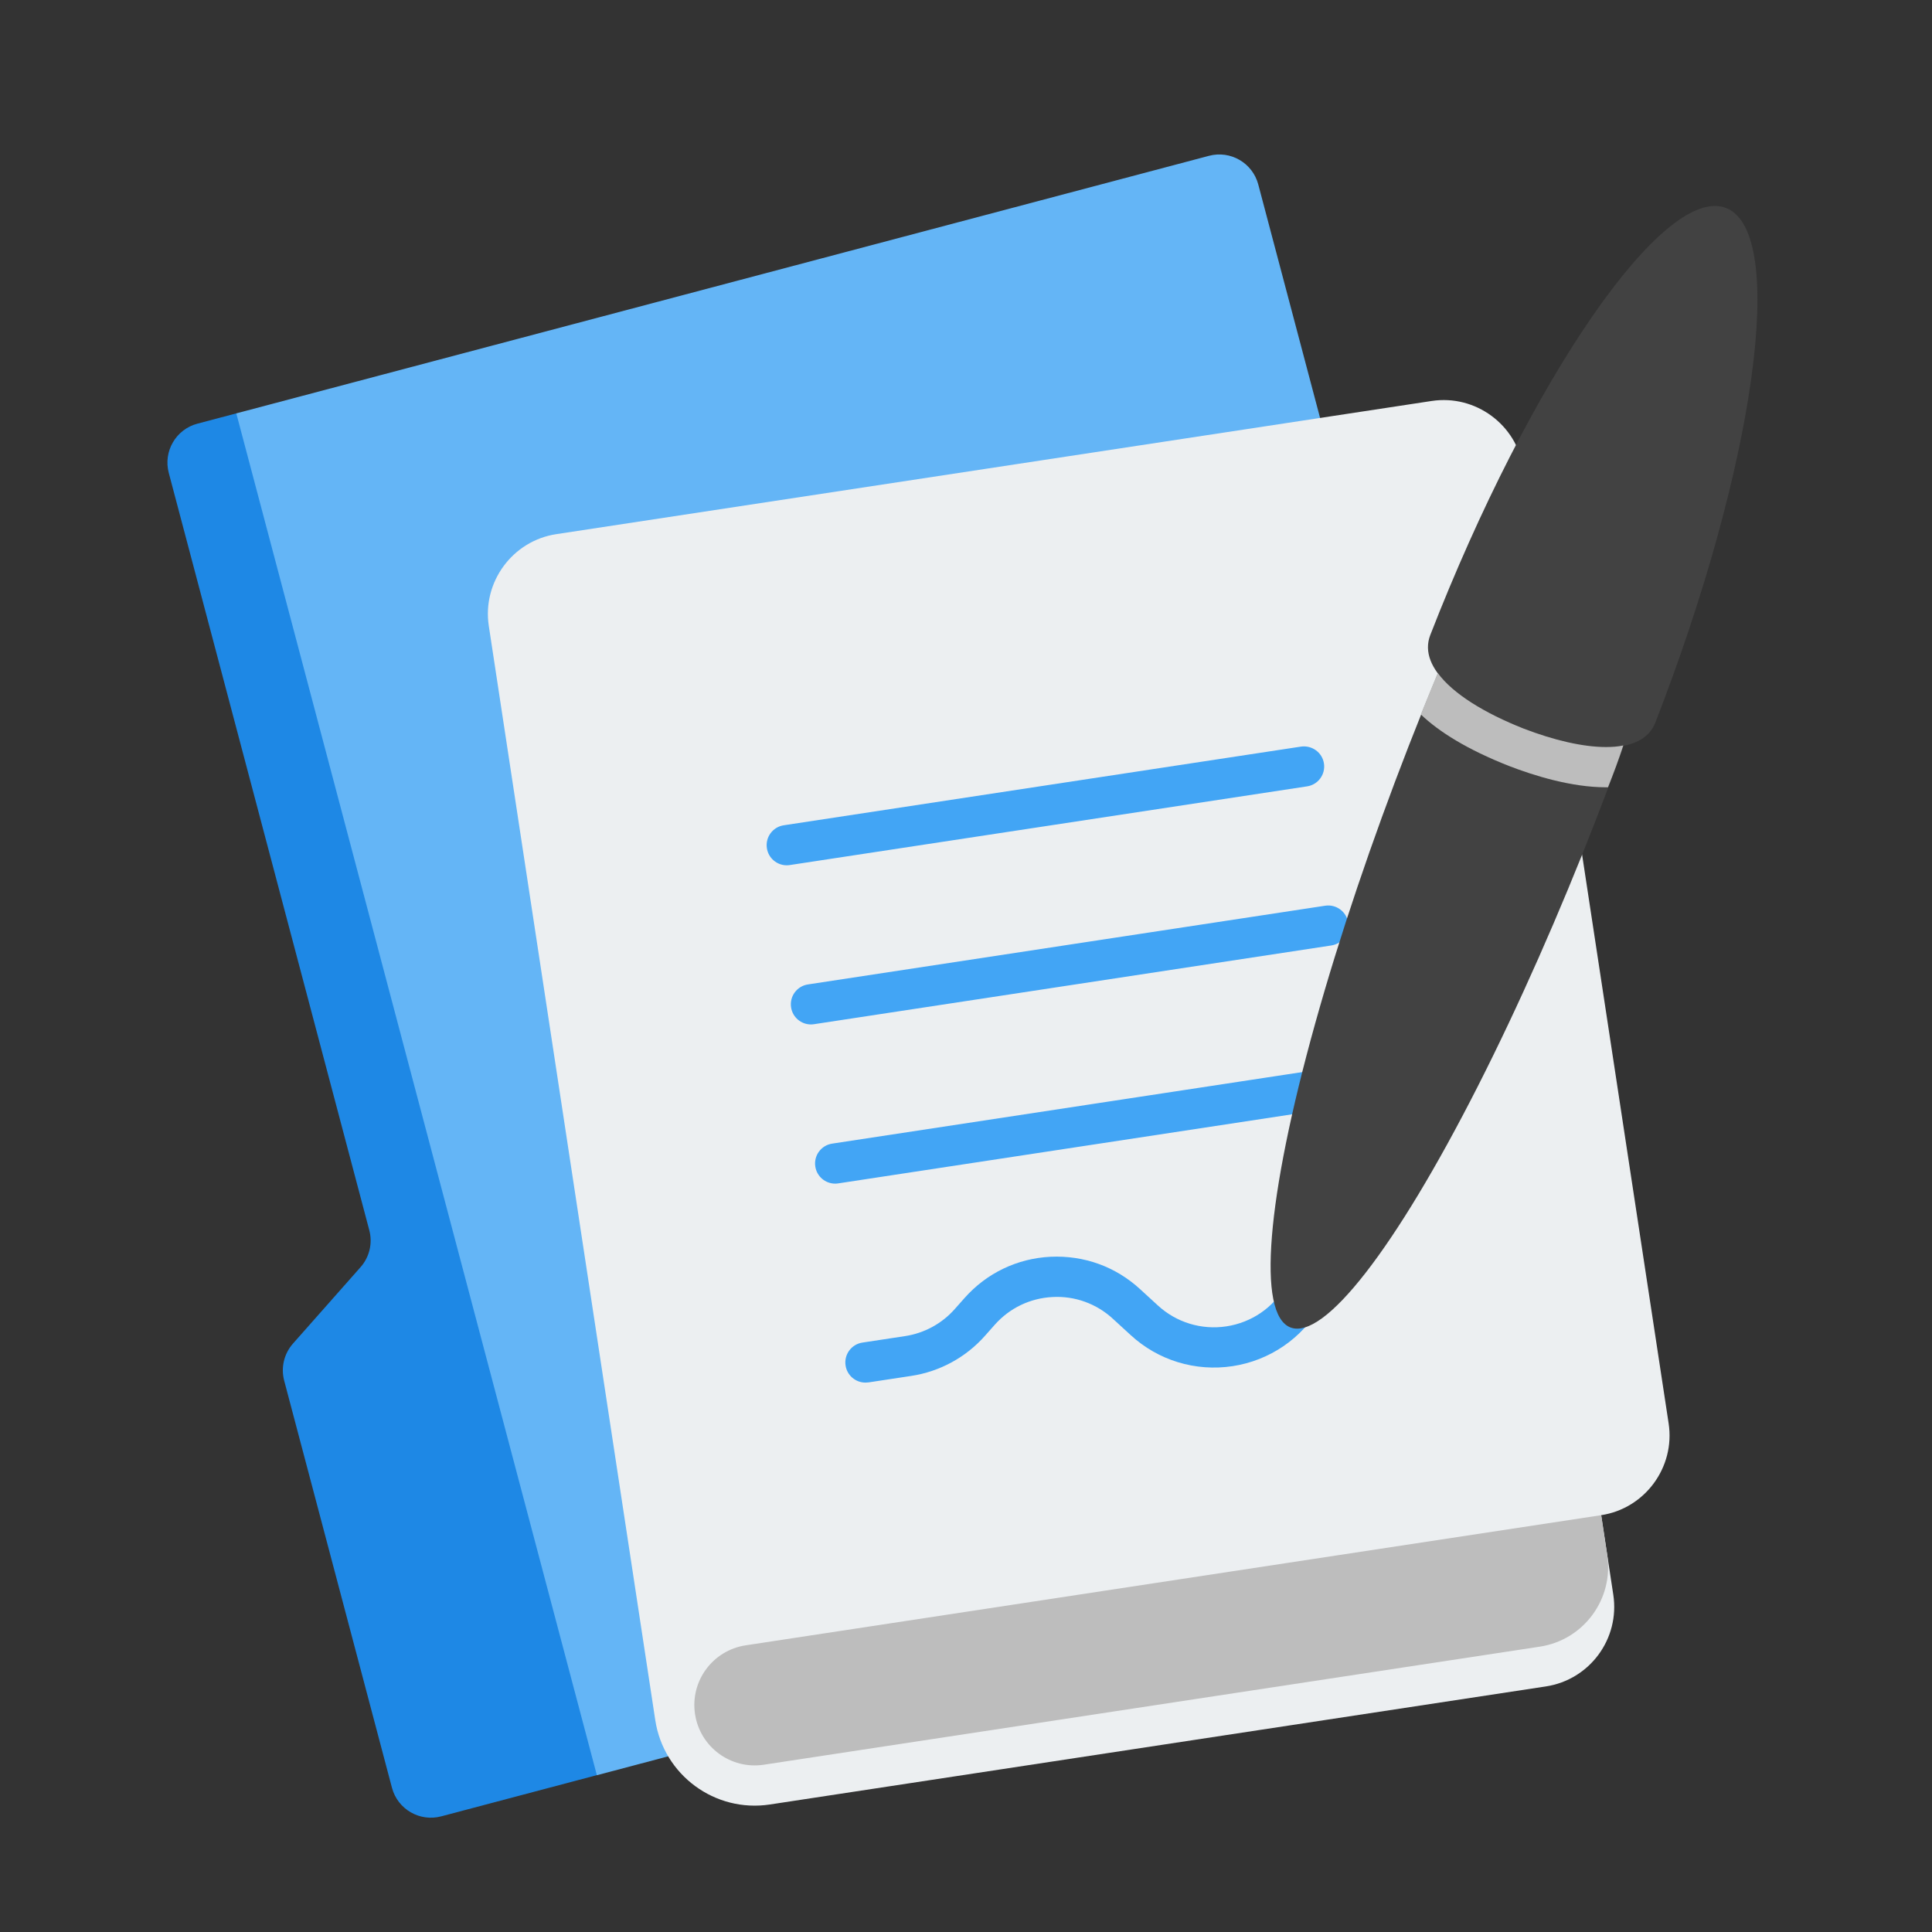 <svg xmlns="http://www.w3.org/2000/svg"  viewBox="0 0 48 48" width="50px" height="50px"><rect x="0" y="0" width="48" height="48" fill="#333333" stroke="none"/><path fill="#1e88e5" d="M5.871,10.27l-0.967,0.256c-0.534,0.141-0.852,0.689-0.711,1.223l4.982,18.816 c0.086,0.323,0.004,0.668-0.218,0.918l-1.679,1.899c-0.221,0.25-0.303,0.595-0.218,0.918l2.678,10.116 c0.141,0.534,0.689,0.852,1.223,0.711l3.867-1.024l18.721-23.06L5.871,10.27z"/><path fill="#64b5f6" d="M39.963,37.45l-25.134,6.655L5.871,10.27l24.167-6.399c0.534-0.141,1.081,0.177,1.223,0.711 L39.963,37.45z"/><path fill="#eceff1" d="M37.847,11.639l3.61,23.727c0.165,1.087-0.589,2.113-1.676,2.278l0,0l0.301,1.977 c0.166,1.092-0.584,2.112-1.676,2.278l-19.278,2.933c-1.365,0.208-2.64-0.731-2.848-2.096l-4.136-27.187 c-0.165-1.087,0.589-2.113,1.676-2.278l21.75-3.309C36.657,9.797,37.682,10.551,37.847,11.639z"/><path fill="#bdbdbd" d="M39.781,37.644l0.15,0.989c0.166,1.092-0.584,2.112-1.676,2.278l-19.278,2.933 c-0.819,0.125-1.584-0.438-1.709-1.257v0c-0.125-0.819,0.438-1.584,1.257-1.709L39.781,37.644z"/><path fill="#42a5f5" d="M20.147,25.452c-0.242,0-0.456-0.177-0.493-0.425c-0.042-0.273,0.146-0.528,0.419-0.569 l12.852-1.956c0.271-0.041,0.528,0.146,0.569,0.419c0.042,0.273-0.146,0.528-0.419,0.569l-12.852,1.956 C20.198,25.45,20.173,25.452,20.147,25.452z"/><path fill="#42a5f5" d="M19.546,21.498c-0.242,0-0.456-0.177-0.493-0.425c-0.042-0.273,0.146-0.528,0.419-0.569 l12.852-1.955c0.271-0.038,0.528,0.146,0.569,0.419c0.042,0.273-0.146,0.528-0.419,0.569l-12.852,1.955 C19.597,21.496,19.571,21.498,19.546,21.498z"/><path fill="#42a5f5" d="M20.749,29.407c-0.242,0-0.456-0.177-0.493-0.425c-0.042-0.273,0.146-0.528,0.419-0.569 l12.853-1.956c0.271-0.038,0.528,0.146,0.569,0.419c0.042,0.273-0.146,0.528-0.419,0.569l-12.853,1.956 C20.8,29.405,20.774,29.407,20.749,29.407z"/><path fill="#42a5f5" d="M21.501,34.35c-0.242,0-0.456-0.177-0.493-0.425c-0.042-0.273,0.146-0.528,0.419-0.569l1.061-0.161 c0.477-0.073,0.914-0.311,1.231-0.67l0.243-0.274c0.55-0.621,1.309-0.986,2.138-1.027c0.836-0.038,1.619,0.246,2.229,0.808 l0.434,0.398c0.463,0.428,1.089,0.617,1.707,0.523c0.622-0.095,1.16-0.461,1.476-1.007c0.14-0.24,0.443-0.32,0.683-0.183 c0.239,0.138,0.321,0.444,0.183,0.683c-0.468,0.81-1.267,1.355-2.19,1.496c-0.924,0.139-1.849-0.143-2.535-0.776l-0.434-0.398 c-0.41-0.38-0.951-0.574-1.501-0.544c-0.558,0.028-1.069,0.273-1.439,0.691l-0.242,0.273c-0.473,0.535-1.123,0.889-1.83,0.996 l-1.061,0.161C21.552,34.348,21.526,34.35,21.501,34.35z"/><ellipse cx="37.325" cy="19.451" fill="#424242" rx="14.516" ry="2.5" transform="rotate(-68.739 37.325 19.452)"/><path fill="#424242" d="M41.126,17.953c-0.327,0.839-1.731,0.746-3.275,0.145c-1.544-0.601-2.643-1.481-2.316-2.321 c2.47-6.347,5.803-11.21,7.348-10.61C44.426,5.769,43.596,11.606,41.126,17.953z"/><path fill="#bdbdbd" d="M39.9,18.56c-0.57,0-1.3-0.17-2.05-0.46c-0.96-0.38-1.75-0.86-2.13-1.38 c-0.14,0.34-0.28,0.68-0.42,1.03c0.45,0.43,1.15,0.87,2.19,1.28c0.62,0.24,1.55,0.53,2.41,0.53h0.05c0.14-0.35,0.27-0.7,0.38-1.04 C40.2,18.55,40.05,18.56,39.9,18.56z"/></svg>
